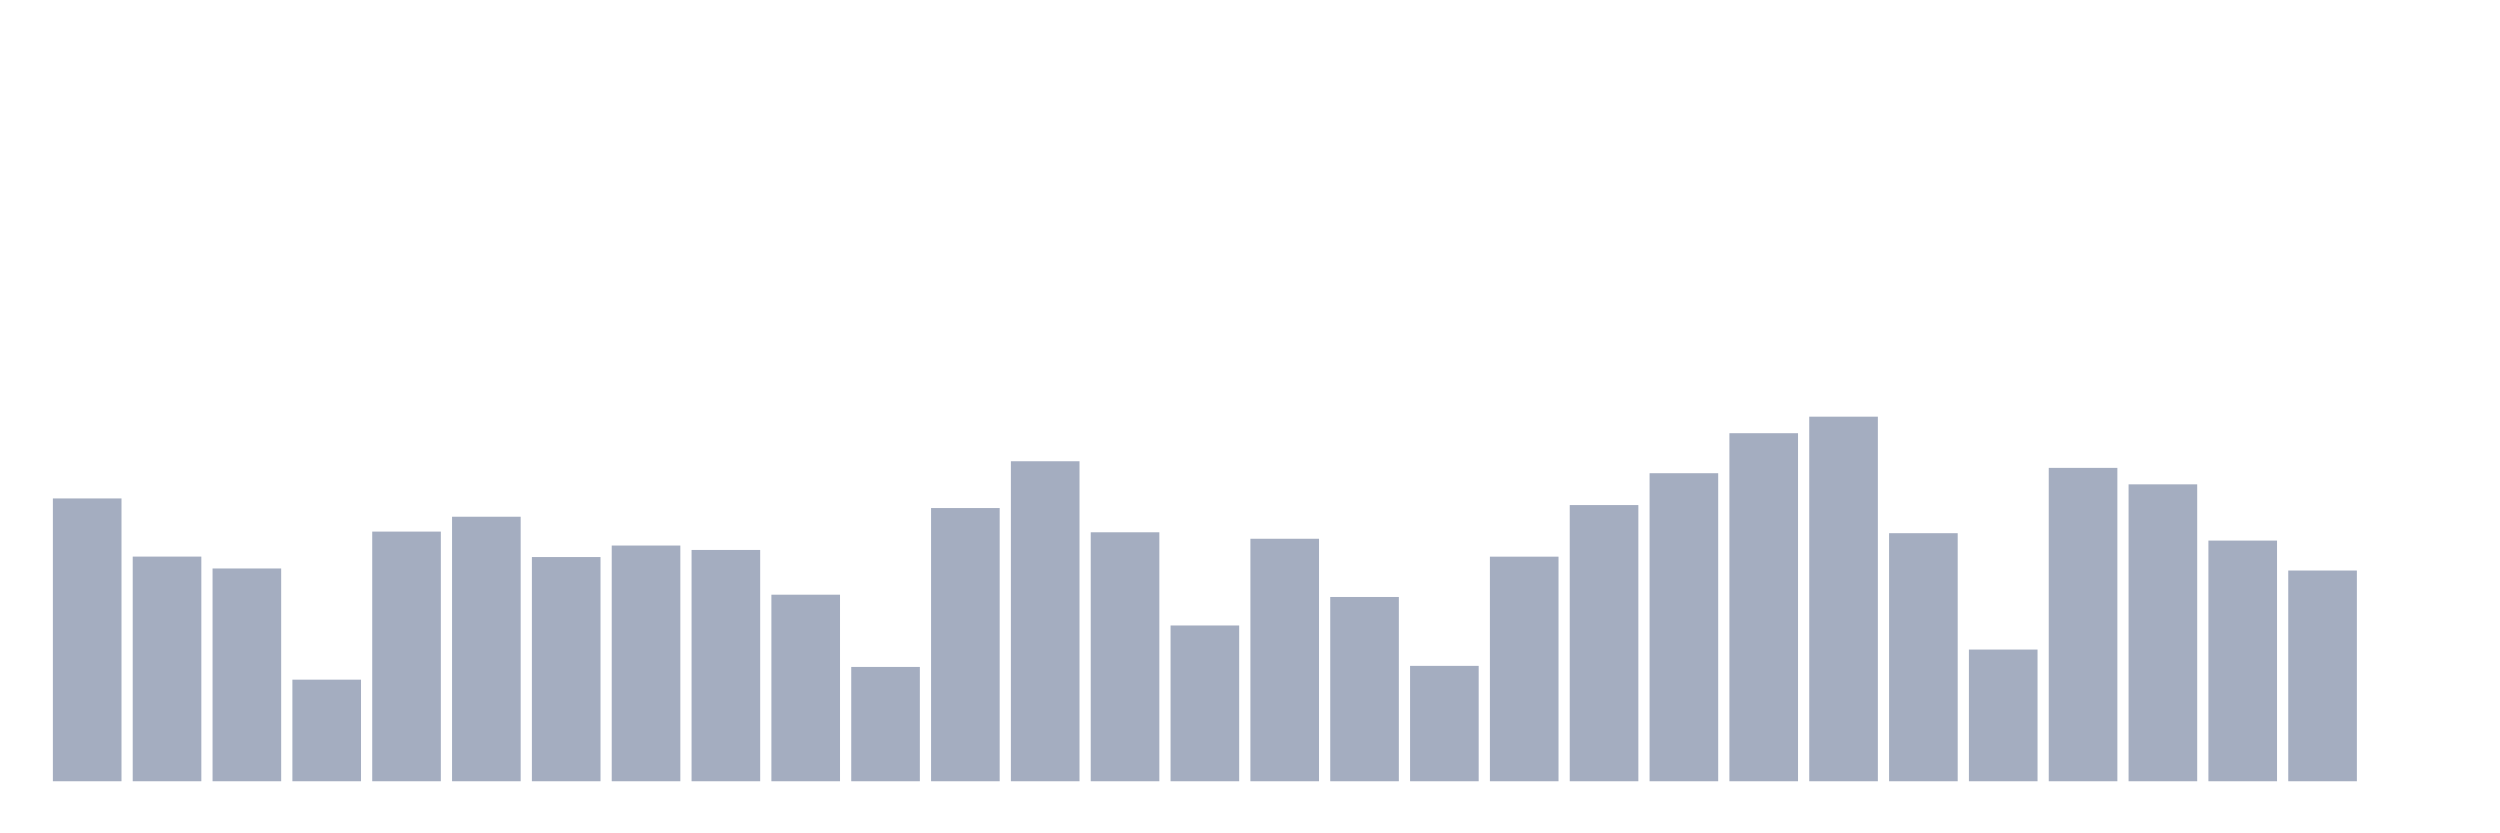 <svg xmlns="http://www.w3.org/2000/svg" viewBox="0 0 480 160"><g transform="translate(10,10)"><rect class="bar" x="0.153" width="13.175" y="85.7" height="54.3" fill="rgb(164,173,192)"></rect><rect class="bar" x="15.482" width="13.175" y="96.865" height="43.135" fill="rgb(164,173,192)"></rect><rect class="bar" x="30.81" width="13.175" y="99.147" height="40.853" fill="rgb(164,173,192)"></rect><rect class="bar" x="46.138" width="13.175" y="120.495" height="19.505" fill="rgb(164,173,192)"></rect><rect class="bar" x="61.466" width="13.175" y="92.065" height="47.935" fill="rgb(164,173,192)"></rect><rect class="bar" x="76.794" width="13.175" y="89.212" height="50.788" fill="rgb(164,173,192)"></rect><rect class="bar" x="92.123" width="13.175" y="96.952" height="43.048" fill="rgb(164,173,192)"></rect><rect class="bar" x="107.451" width="13.175" y="94.743" height="45.257" fill="rgb(164,173,192)"></rect><rect class="bar" x="122.779" width="13.175" y="95.592" height="44.408" fill="rgb(164,173,192)"></rect><rect class="bar" x="138.107" width="13.175" y="104.181" height="35.819" fill="rgb(164,173,192)"></rect><rect class="bar" x="153.436" width="13.175" y="118.052" height="21.948" fill="rgb(164,173,192)"></rect><rect class="bar" x="168.764" width="13.175" y="87.544" height="52.456" fill="rgb(164,173,192)"></rect><rect class="bar" x="184.092" width="13.175" y="78.56" height="61.44" fill="rgb(164,173,192)"></rect><rect class="bar" x="199.42" width="13.175" y="92.197" height="47.803" fill="rgb(164,173,192)"></rect><rect class="bar" x="214.748" width="13.175" y="110.092" height="29.908" fill="rgb(164,173,192)"></rect><rect class="bar" x="230.077" width="13.175" y="93.441" height="46.559" fill="rgb(164,173,192)"></rect><rect class="bar" x="245.405" width="13.175" y="104.62" height="35.38" fill="rgb(164,173,192)"></rect><rect class="bar" x="260.733" width="13.175" y="117.847" height="22.153" fill="rgb(164,173,192)"></rect><rect class="bar" x="276.061" width="13.175" y="96.879" height="43.121" fill="rgb(164,173,192)"></rect><rect class="bar" x="291.39" width="13.175" y="86.973" height="53.027" fill="rgb(164,173,192)"></rect><rect class="bar" x="306.718" width="13.175" y="80.857" height="59.143" fill="rgb(164,173,192)"></rect><rect class="bar" x="322.046" width="13.175" y="73.175" height="66.825" fill="rgb(164,173,192)"></rect><rect class="bar" x="337.374" width="13.175" y="70" height="70" fill="rgb(164,173,192)"></rect><rect class="bar" x="352.702" width="13.175" y="92.372" height="47.628" fill="rgb(164,173,192)"></rect><rect class="bar" x="368.031" width="13.175" y="114.716" height="25.284" fill="rgb(164,173,192)"></rect><rect class="bar" x="383.359" width="13.175" y="79.833" height="60.167" fill="rgb(164,173,192)"></rect><rect class="bar" x="398.687" width="13.175" y="82.993" height="57.007" fill="rgb(164,173,192)"></rect><rect class="bar" x="414.015" width="13.175" y="93.792" height="46.208" fill="rgb(164,173,192)"></rect><rect class="bar" x="429.344" width="13.175" y="99.542" height="40.458" fill="rgb(164,173,192)"></rect><rect class="bar" x="444.672" width="13.175" y="140" height="0" fill="rgb(164,173,192)"></rect></g></svg>